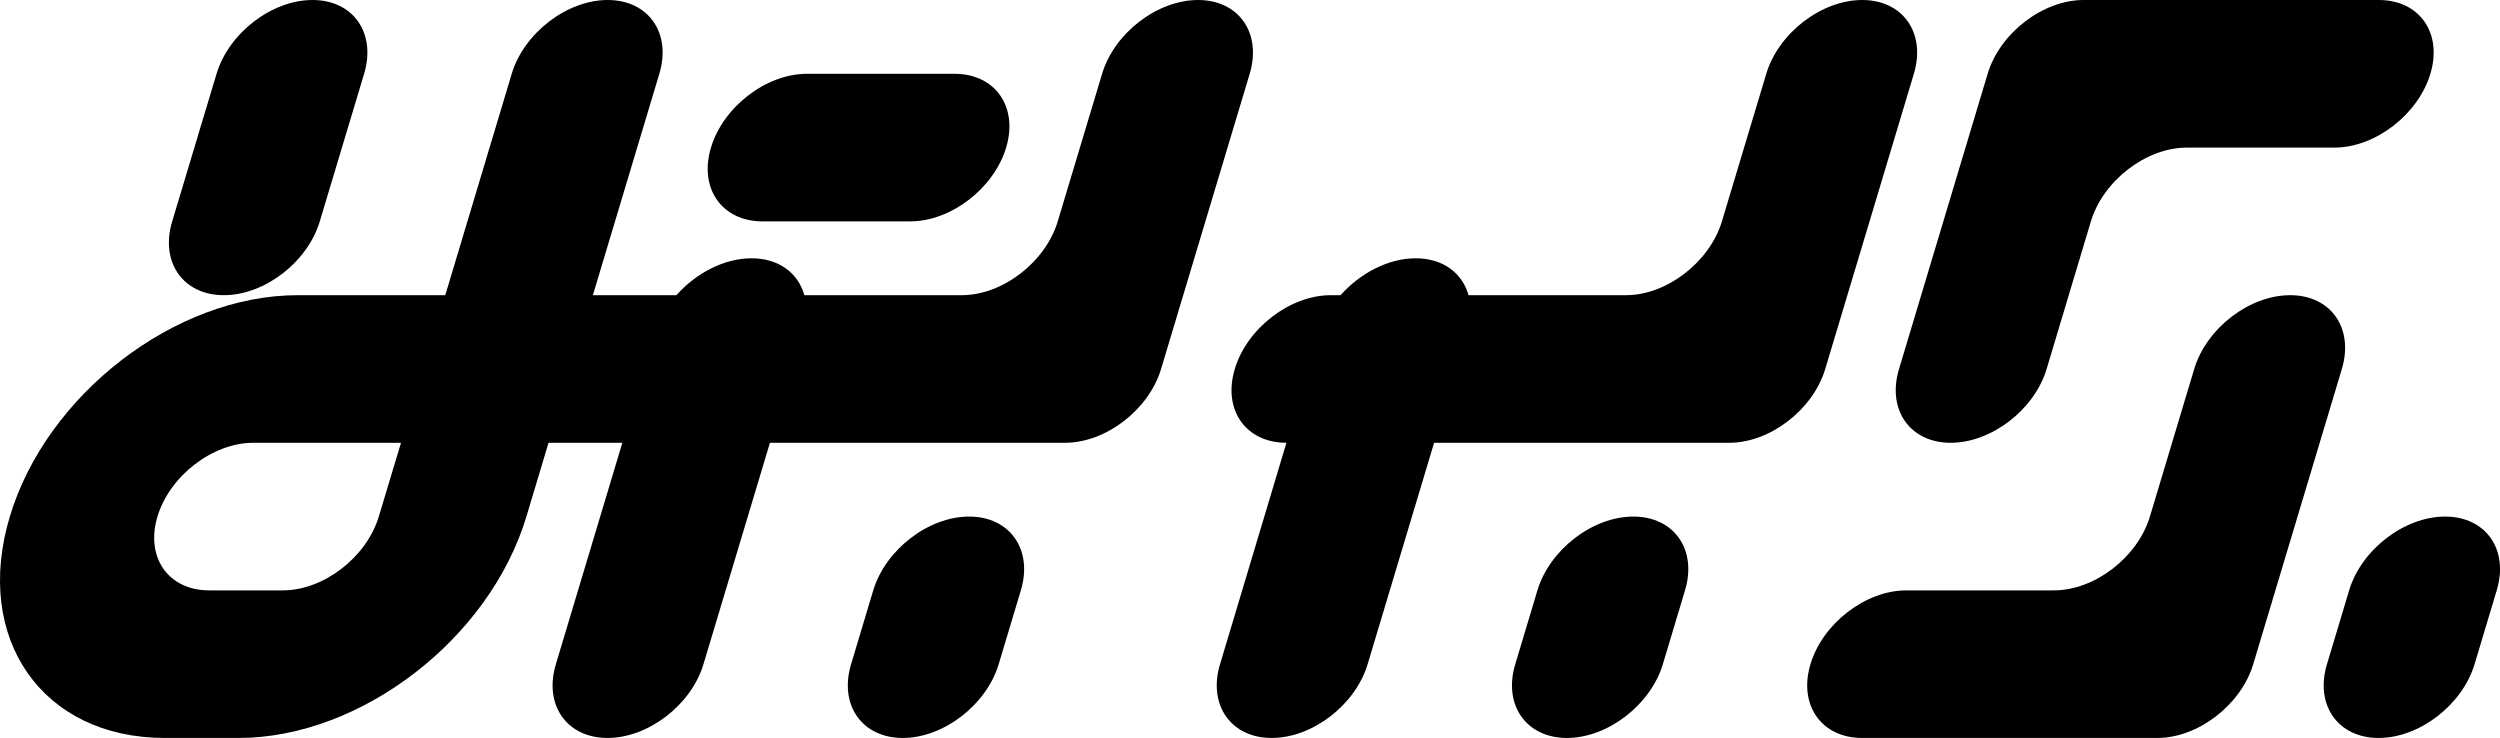 <svg xmlns="http://www.w3.org/2000/svg" viewBox="0 0 1219.58 360"><g id="Camada_2" data-name="Camada 2"><g id="Camada_1-2" data-name="Camada 1"><path d="M152.45,0c-19.88,0-40.84,16.12-46.81,36L84,108c-6,19.88,5.31,36,25.2,36s40.84-16.12,46.8-36l21.62-72C183.61,16.12,172.33,0,152.45,0Z"/><path d="M465.64,36h-72c-19.88,0-40.84,16.12-46.81,36s5.31,36,25.19,36h72c19.89,0,40.84-16.12,46.81-36S485.52,36,465.64,36Z"/><path d="M472.79,252C452.91,252,432,268.12,426,288l-10.8,36c-6,19.88,5.31,36,25.19,36s40.84-16.12,46.81-36L498,288C504,268.12,492.67,252,472.79,252Z"/><path d="M796.79,252C776.91,252,756,268.12,750,288l-10.8,36c-6,19.88,5.31,36,25.19,36s40.84-16.12,46.81-36L822,288C828,268.12,816.67,252,796.79,252Z"/><path d="M1192.79,252c-19.88,0-40.84,16.12-46.81,36l-10.8,36c-6,19.88,5.31,36,25.19,36s40.84-16.12,46.81-36l10.8-36C1224,268.12,1212.67,252,1192.79,252Z"/><path d="M1160.45,0h-144c-19.88,0-40.84,16.12-46.81,36L926.41,180c-6,19.88,5.31,36,25.19,36s40.84-16.12,46.81-36L1020,108c6-19.88,26.93-36,46.81-36h72c19.88,0,40.84-16.12,46.81-36S1180.33,0,1160.45,0Z"/><path d="M1117.22,144c-19.89,0-40.84,16.12-46.81,36l-21.62,72c-6,19.88-26.92,36-46.81,36H930c-19.88,0-40.84,16.12-46.8,36s5.31,36,25.19,36h144c19.88,0,40.84-16.12,46.81-36l43.23-144C1148.38,160.12,1137.1,144,1117.22,144Z"/><path d="M908.45,0c-19.88,0-40.84,16.12-46.81,36L840,108c-6,19.88-26.92,36-46.8,36H716.39c-3-10.76-12.45-18-25.77-18S663.5,133.24,654,144h-4.82c-19.89,0-40.84,16.12-46.81,36s5.31,36,25.19,36L595.18,324c-6,19.88,5.31,36,25.19,36s40.84-16.12,46.81-36L699.6,216h144c19.88,0,40.84-16.12,46.81-36L933.64,36C939.61,16.12,928.33,0,908.45,0Z"/><path d="M584.45,0c-19.88,0-40.84,16.12-46.81,36L516,108c-6,19.88-26.92,36-46.8,36H392.39c-3-10.76-12.45-18-25.77-18S339.5,133.24,330,144H289.22L321.64,36c6-19.88-5.31-36-25.19-36s-40.84,16.12-46.81,36L217.22,144h-72C85.57,144,22.7,192.35,4.79,252S20.72,360,80.37,360h36c59.64,0,122.51-48.35,140.42-108l10.81-36h36L271.18,324c-6,19.88,5.31,36,25.19,36s40.84-16.12,46.81-36L375.6,216h144c19.88,0,40.84-16.12,46.81-36L609.64,36C615.61,16.12,604.33,0,584.45,0ZM184.79,252c-6,19.88-26.92,36-46.81,36H102c-19.88,0-31.16-16.12-25.19-36s26.93-36,46.81-36h72Z"/></g></g></svg>